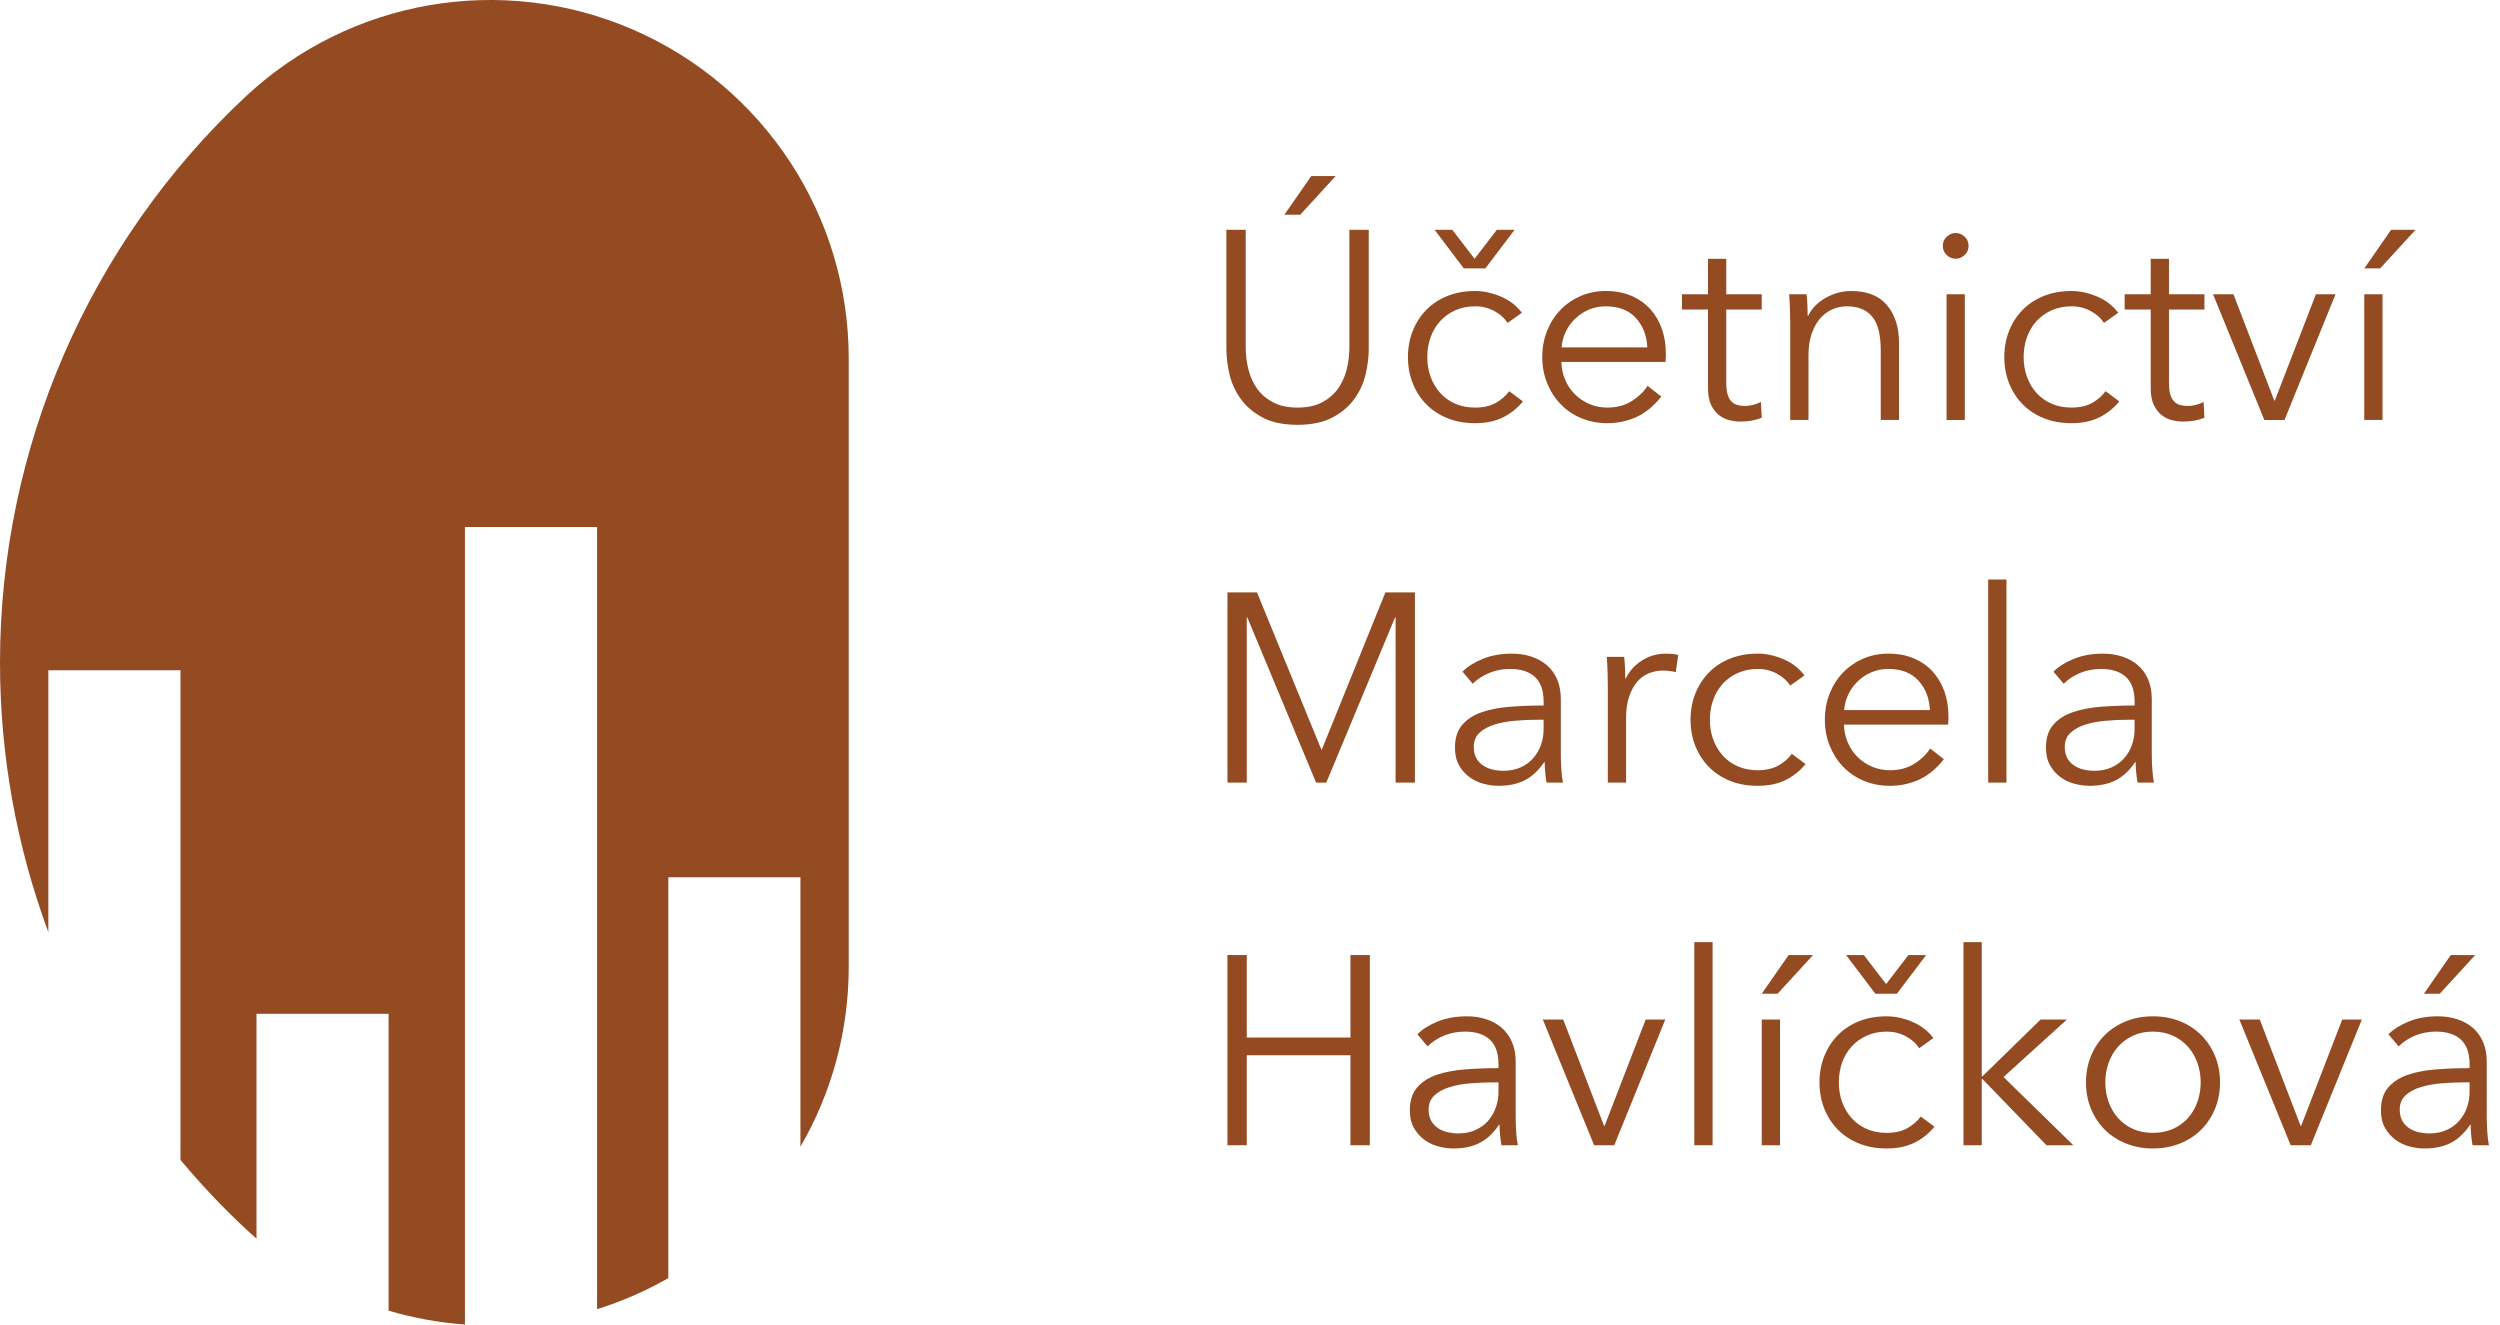 <svg width="151" height="80" viewBox="0 0 151 80" fill="none" xmlns="http://www.w3.org/2000/svg">
<path fill-rule="evenodd" clip-rule="evenodd" d="M2.92 56.302C1.009 51.146 0 45.641 0 40.027C0 27.075 5.366 14.7 14.82 5.847C14.82 5.847 14.82 5.847 14.82 5.847C21.118 -0.05 30.315 -1.645 38.23 1.787C46.142 5.219 51.263 13.021 51.263 21.648C51.263 33.629 51.263 46.426 51.263 58.407C51.263 62.303 50.22 66.031 48.346 69.264V52.987H40.367V77.198C39.679 77.591 38.967 77.949 38.23 78.268C37.515 78.577 36.793 78.846 36.062 79.073V31.831H28.082V80C26.519 79.889 24.974 79.608 23.472 79.164V61.234H15.492V74.811C15.266 74.616 15.043 74.415 14.82 74.209C14.82 74.208 14.82 74.208 14.82 74.208C13.424 72.899 12.114 71.514 10.9 70.06V40.484H2.92V56.302Z" fill="#944B22"/>
<path d="M78.372 25.658C77.507 25.658 76.798 25.509 76.247 25.211C75.695 24.913 75.257 24.538 74.933 24.083C74.608 23.629 74.383 23.134 74.259 22.599C74.135 22.063 74.073 21.558 74.073 21.082V13.878H75.241V20.952C75.241 21.417 75.295 21.869 75.403 22.306C75.511 22.745 75.687 23.134 75.93 23.475C76.174 23.816 76.495 24.092 76.896 24.303C77.296 24.513 77.788 24.618 78.372 24.618C78.956 24.618 79.448 24.513 79.849 24.303C80.249 24.092 80.571 23.816 80.814 23.475C81.057 23.134 81.233 22.745 81.341 22.306C81.45 21.869 81.504 21.417 81.504 20.952V13.878H82.672V21.082C82.672 21.558 82.61 22.063 82.485 22.599C82.361 23.134 82.136 23.629 81.812 24.083C81.487 24.538 81.046 24.913 80.49 25.211C79.932 25.509 79.227 25.658 78.372 25.658ZM78.534 12.969H77.577L79.2 10.633H80.676L78.534 12.969Z" fill="#944B22"/>
<path d="M91.06 19.507C90.876 19.216 90.608 18.976 90.257 18.786C89.905 18.596 89.524 18.502 89.113 18.502C88.669 18.502 88.269 18.58 87.912 18.736C87.555 18.894 87.25 19.11 86.996 19.386C86.742 19.661 86.547 19.987 86.412 20.359C86.276 20.733 86.209 21.136 86.209 21.569C86.209 22 86.276 22.401 86.412 22.769C86.547 23.137 86.739 23.459 86.987 23.734C87.236 24.01 87.539 24.226 87.896 24.384C88.253 24.541 88.653 24.618 89.097 24.618C89.584 24.618 89.995 24.527 90.33 24.343C90.665 24.158 90.941 23.922 91.157 23.629L91.985 24.246C91.66 24.645 91.263 24.965 90.792 25.203C90.322 25.441 89.757 25.56 89.097 25.56C88.48 25.56 87.923 25.459 87.426 25.259C86.928 25.06 86.504 24.781 86.152 24.423C85.8 24.067 85.527 23.645 85.333 23.158C85.138 22.671 85.04 22.142 85.04 21.569C85.04 20.995 85.138 20.465 85.333 19.978C85.527 19.491 85.8 19.069 86.152 18.713C86.504 18.355 86.928 18.077 87.426 17.877C87.923 17.677 88.48 17.577 89.097 17.577C89.605 17.577 90.122 17.688 90.646 17.909C91.171 18.131 91.596 18.459 91.92 18.891L91.06 19.507ZM89.713 16.213H88.415L86.647 13.878H87.718L89.064 15.63L90.411 13.878H91.482L89.713 16.213Z" fill="#944B22"/>
<path d="M99.497 20.984C99.465 20.27 99.235 19.678 98.808 19.207C98.38 18.736 97.772 18.502 96.982 18.502C96.615 18.502 96.274 18.57 95.96 18.704C95.646 18.84 95.371 19.024 95.133 19.257C94.895 19.488 94.705 19.754 94.565 20.051C94.424 20.349 94.343 20.66 94.321 20.984H99.497ZM100.617 21.341V21.585C100.617 21.671 100.611 21.764 100.6 21.86H94.305C94.316 22.239 94.392 22.596 94.532 22.931C94.673 23.267 94.868 23.559 95.116 23.807C95.365 24.056 95.657 24.253 95.993 24.4C96.328 24.545 96.69 24.618 97.08 24.618C97.653 24.618 98.148 24.486 98.564 24.221C98.981 23.956 99.297 23.65 99.513 23.305L100.341 23.953C99.886 24.527 99.386 24.938 98.84 25.187C98.294 25.436 97.707 25.56 97.08 25.56C96.517 25.56 95.995 25.459 95.514 25.259C95.033 25.059 94.619 24.781 94.273 24.423C93.927 24.067 93.653 23.645 93.453 23.158C93.253 22.671 93.153 22.142 93.153 21.569C93.153 20.995 93.251 20.465 93.445 19.978C93.64 19.491 93.91 19.069 94.257 18.713C94.603 18.355 95.008 18.077 95.473 17.877C95.939 17.677 96.442 17.577 96.982 17.577C97.577 17.577 98.102 17.677 98.556 17.877C99.01 18.077 99.389 18.348 99.692 18.688C99.995 19.029 100.225 19.427 100.381 19.881C100.538 20.336 100.617 20.822 100.617 21.341Z" fill="#944B22"/>
<path d="M106.409 18.697H104.267V23.126C104.267 23.407 104.294 23.639 104.348 23.824C104.403 24.008 104.481 24.151 104.584 24.253C104.687 24.357 104.808 24.427 104.949 24.464C105.089 24.502 105.241 24.521 105.403 24.521C105.555 24.521 105.714 24.5 105.882 24.457C106.049 24.414 106.209 24.353 106.36 24.278L106.409 25.235C106.214 25.311 106.012 25.368 105.801 25.406C105.59 25.443 105.36 25.463 105.111 25.463C104.906 25.463 104.689 25.436 104.462 25.382C104.235 25.327 104.024 25.225 103.829 25.073C103.635 24.922 103.475 24.716 103.351 24.457C103.226 24.197 103.164 23.856 103.164 23.435V18.697H101.59V17.772H103.164V15.63H104.267V17.772H106.409V18.697Z" fill="#944B22"/>
<path d="M109.119 17.772C109.14 17.977 109.156 18.205 109.167 18.453C109.178 18.702 109.183 18.908 109.183 19.069H109.216C109.432 18.627 109.784 18.267 110.27 17.99C110.757 17.714 111.271 17.577 111.812 17.577C112.775 17.577 113.497 17.863 113.978 18.437C114.459 19.01 114.7 19.767 114.7 20.708V25.365H113.597V21.163C113.597 20.762 113.564 20.4 113.499 20.076C113.434 19.751 113.323 19.473 113.167 19.239C113.01 19.008 112.799 18.826 112.534 18.697C112.269 18.566 111.936 18.502 111.536 18.502C111.244 18.502 110.96 18.561 110.684 18.68C110.408 18.799 110.162 18.98 109.946 19.223C109.73 19.468 109.557 19.776 109.427 20.148C109.297 20.522 109.232 20.962 109.232 21.471V25.365H108.129V19.443C108.129 19.237 108.123 18.972 108.113 18.648C108.102 18.323 108.085 18.031 108.064 17.772H109.119Z" fill="#944B22"/>
<path d="M118.675 25.366H117.572V17.772H118.675V25.366ZM118.902 14.851C118.902 15.078 118.821 15.265 118.659 15.411C118.497 15.556 118.318 15.63 118.123 15.63C117.929 15.63 117.75 15.556 117.588 15.411C117.426 15.265 117.345 15.078 117.345 14.851C117.345 14.624 117.426 14.438 117.588 14.291C117.75 14.146 117.929 14.073 118.123 14.073C118.318 14.073 118.497 14.146 118.659 14.291C118.821 14.438 118.902 14.624 118.902 14.851Z" fill="#944B22"/>
<path d="M127.08 19.507C126.896 19.216 126.628 18.976 126.277 18.786C125.925 18.596 125.544 18.502 125.133 18.502C124.689 18.502 124.289 18.58 123.932 18.736C123.575 18.894 123.27 19.11 123.015 19.386C122.761 19.661 122.567 19.987 122.431 20.359C122.296 20.733 122.228 21.136 122.228 21.569C122.228 22 122.296 22.401 122.431 22.768C122.567 23.137 122.759 23.459 123.007 23.734C123.256 24.01 123.559 24.226 123.916 24.384C124.273 24.54 124.673 24.618 125.117 24.618C125.603 24.618 126.014 24.527 126.35 24.343C126.685 24.158 126.961 23.921 127.177 23.629L128.005 24.246C127.68 24.645 127.283 24.965 126.812 25.203C126.341 25.441 125.776 25.56 125.117 25.56C124.5 25.56 123.943 25.459 123.445 25.259C122.948 25.059 122.523 24.781 122.172 24.423C121.82 24.067 121.547 23.645 121.352 23.158C121.158 22.671 121.06 22.142 121.06 21.569C121.06 20.995 121.158 20.465 121.352 19.978C121.547 19.491 121.82 19.069 122.172 18.713C122.523 18.355 122.948 18.077 123.445 17.877C123.943 17.677 124.5 17.577 125.117 17.577C125.625 17.577 126.141 17.688 126.666 17.909C127.191 18.131 127.615 18.459 127.94 18.89L127.08 19.507Z" fill="#944B22"/>
<path d="M133.148 18.697H131.006V23.126C131.006 23.407 131.033 23.639 131.087 23.824C131.141 24.008 131.22 24.151 131.323 24.253C131.425 24.357 131.547 24.427 131.688 24.464C131.828 24.502 131.98 24.521 132.142 24.521C132.293 24.521 132.453 24.5 132.621 24.457C132.788 24.414 132.948 24.353 133.099 24.278L133.148 25.235C132.953 25.311 132.75 25.368 132.539 25.406C132.329 25.443 132.099 25.463 131.85 25.463C131.644 25.463 131.428 25.436 131.201 25.382C130.974 25.327 130.763 25.225 130.568 25.073C130.373 24.922 130.214 24.716 130.089 24.457C129.965 24.197 129.903 23.856 129.903 23.435V18.697H128.329V17.772H129.903V15.63H131.006V17.772H133.148V18.697Z" fill="#944B22"/>
<path d="M137.983 25.366H136.766L133.667 17.772H134.9L137.367 24.197H137.399L139.881 17.772H141.066L137.983 25.366Z" fill="#944B22"/>
<path d="M143.905 25.365H142.802V17.772H143.905V25.365ZM143.759 16.213H142.802L144.424 13.878H145.901L143.759 16.213Z" fill="#944B22"/>
<path d="M79.816 45.289H79.832L83.678 35.781H85.462V47.269H84.294V37.291H84.262L80.108 47.269H79.492L75.338 37.291H75.305V47.269H74.137V35.781H75.922L79.816 45.289Z" fill="#944B22"/>
<path d="M93.234 42.368C93.234 41.709 93.061 41.217 92.715 40.892C92.369 40.568 91.866 40.405 91.206 40.405C90.752 40.405 90.33 40.487 89.941 40.649C89.551 40.811 89.221 41.028 88.951 41.298L88.334 40.568C88.648 40.254 89.062 39.995 89.576 39.789C90.089 39.584 90.671 39.48 91.32 39.48C91.731 39.48 92.115 39.537 92.472 39.651C92.829 39.764 93.142 39.935 93.413 40.162C93.683 40.389 93.894 40.676 94.046 41.022C94.197 41.368 94.273 41.774 94.273 42.239V45.566C94.273 45.857 94.284 46.16 94.305 46.473C94.327 46.788 94.359 47.053 94.403 47.269H93.413C93.38 47.085 93.353 46.885 93.332 46.668C93.31 46.452 93.299 46.241 93.299 46.035H93.267C92.921 46.544 92.529 46.908 92.091 47.13C91.652 47.352 91.125 47.463 90.508 47.463C90.216 47.463 89.916 47.423 89.608 47.341C89.3 47.261 89.019 47.128 88.764 46.944C88.51 46.761 88.299 46.523 88.132 46.23C87.964 45.938 87.88 45.582 87.88 45.16C87.88 44.575 88.029 44.113 88.326 43.773C88.624 43.431 89.021 43.177 89.519 43.01C90.016 42.842 90.587 42.733 91.231 42.685C91.874 42.637 92.542 42.612 93.234 42.612V42.368ZM92.91 43.472C92.456 43.472 91.999 43.49 91.539 43.529C91.079 43.567 90.663 43.642 90.289 43.755C89.916 43.87 89.611 44.034 89.373 44.251C89.135 44.467 89.016 44.754 89.016 45.111C89.016 45.381 89.067 45.609 89.17 45.792C89.273 45.976 89.411 46.126 89.584 46.239C89.757 46.352 89.949 46.434 90.16 46.482C90.371 46.531 90.584 46.555 90.8 46.555C91.19 46.555 91.536 46.487 91.839 46.352C92.142 46.217 92.396 46.033 92.602 45.8C92.807 45.568 92.964 45.3 93.072 44.997C93.18 44.694 93.234 44.376 93.234 44.04V43.472H92.91Z" fill="#944B22"/>
<path d="M97.112 41.346C97.112 41.141 97.107 40.876 97.096 40.552C97.085 40.226 97.069 39.935 97.047 39.675H98.102C98.123 39.881 98.14 40.108 98.15 40.357C98.161 40.606 98.167 40.811 98.167 40.974H98.199C98.415 40.53 98.74 40.17 99.173 39.895C99.605 39.618 100.092 39.48 100.633 39.48C100.774 39.48 100.901 39.487 101.014 39.496C101.128 39.508 101.244 39.53 101.363 39.562L101.217 40.6C101.152 40.579 101.044 40.557 100.892 40.535C100.741 40.514 100.59 40.503 100.438 40.503C100.146 40.503 99.865 40.557 99.594 40.665C99.324 40.773 99.089 40.944 98.889 41.176C98.689 41.409 98.526 41.706 98.402 42.069C98.278 42.431 98.215 42.866 98.215 43.374V47.269H97.112V41.346Z" fill="#944B22"/>
<path d="M108.129 41.411C107.945 41.119 107.677 40.879 107.326 40.689C106.974 40.5 106.593 40.405 106.182 40.405C105.738 40.405 105.338 40.484 104.981 40.641C104.624 40.797 104.319 41.014 104.064 41.289C103.81 41.566 103.615 41.89 103.48 42.264C103.345 42.637 103.277 43.039 103.277 43.472C103.277 43.905 103.345 44.305 103.48 44.673C103.615 45.04 103.807 45.362 104.056 45.638C104.305 45.915 104.608 46.13 104.965 46.287C105.322 46.444 105.722 46.523 106.166 46.523C106.652 46.523 107.063 46.43 107.399 46.246C107.734 46.063 108.01 45.825 108.226 45.532L109.054 46.149C108.729 46.55 108.332 46.869 107.861 47.107C107.39 47.345 106.825 47.463 106.166 47.463C105.549 47.463 104.992 47.364 104.494 47.164C103.997 46.963 103.572 46.685 103.221 46.328C102.869 45.971 102.596 45.548 102.401 45.063C102.207 44.575 102.109 44.045 102.109 43.472C102.109 42.898 102.207 42.368 102.401 41.883C102.596 41.395 102.869 40.974 103.221 40.616C103.572 40.26 103.997 39.981 104.494 39.781C104.992 39.58 105.549 39.48 106.166 39.48C106.674 39.48 107.19 39.591 107.715 39.813C108.24 40.035 108.664 40.362 108.989 40.795L108.129 41.411Z" fill="#944B22"/>
<path d="M116.566 42.889C116.533 42.175 116.304 41.582 115.876 41.112C115.449 40.641 114.841 40.405 114.051 40.405C113.683 40.405 113.343 40.473 113.029 40.609C112.715 40.743 112.439 40.927 112.201 41.16C111.963 41.393 111.774 41.658 111.633 41.955C111.493 42.252 111.412 42.563 111.39 42.889H116.566ZM117.685 43.245V43.488C117.685 43.575 117.68 43.667 117.669 43.764H111.374C111.385 44.143 111.46 44.5 111.601 44.834C111.742 45.17 111.936 45.462 112.185 45.711C112.434 45.96 112.726 46.157 113.061 46.303C113.397 46.45 113.759 46.523 114.148 46.523C114.722 46.523 115.217 46.389 115.633 46.126C116.049 45.86 116.366 45.554 116.582 45.208L117.41 45.857C116.955 46.43 116.455 46.842 115.909 47.09C115.363 47.339 114.776 47.463 114.148 47.463C113.586 47.463 113.064 47.364 112.583 47.164C112.101 46.963 111.688 46.685 111.341 46.328C110.995 45.971 110.722 45.548 110.522 45.063C110.322 44.575 110.222 44.045 110.222 43.472C110.222 42.898 110.319 42.368 110.514 41.883C110.709 41.395 110.979 40.974 111.325 40.616C111.671 40.26 112.077 39.981 112.542 39.781C113.007 39.58 113.51 39.48 114.051 39.48C114.646 39.48 115.171 39.58 115.625 39.781C116.079 39.981 116.458 40.251 116.761 40.593C117.063 40.933 117.293 41.33 117.45 41.785C117.607 42.239 117.685 42.726 117.685 43.245Z" fill="#944B22"/>
<path d="M121.19 35.003H120.087V47.269H121.19V35.003Z" fill="#944B22"/>
<path d="M128.929 42.368C128.929 41.709 128.756 41.217 128.41 40.892C128.064 40.568 127.561 40.405 126.901 40.405C126.447 40.405 126.025 40.487 125.636 40.649C125.246 40.811 124.916 41.028 124.646 41.298L124.029 40.568C124.343 40.254 124.757 39.995 125.271 39.789C125.784 39.584 126.366 39.48 127.015 39.48C127.426 39.48 127.81 39.537 128.167 39.651C128.524 39.764 128.837 39.935 129.108 40.162C129.378 40.389 129.589 40.676 129.741 41.022C129.892 41.368 129.968 41.774 129.968 42.239V45.566C129.968 45.857 129.979 46.16 130 46.473C130.022 46.788 130.054 47.053 130.098 47.269H129.108C129.075 47.085 129.048 46.885 129.027 46.668C129.005 46.452 128.994 46.241 128.994 46.035H128.962C128.616 46.544 128.224 46.908 127.785 47.13C127.347 47.352 126.82 47.463 126.204 47.463C125.911 47.463 125.611 47.423 125.303 47.341C124.995 47.261 124.713 47.128 124.459 46.944C124.205 46.761 123.994 46.523 123.827 46.23C123.659 45.938 123.575 45.582 123.575 45.16C123.575 44.575 123.724 44.113 124.021 43.773C124.319 43.431 124.716 43.177 125.214 43.01C125.711 42.842 126.282 42.733 126.925 42.685C127.569 42.637 128.237 42.612 128.929 42.612V42.368ZM128.605 43.472C128.151 43.472 127.694 43.49 127.234 43.529C126.774 43.567 126.358 43.642 125.985 43.755C125.611 43.87 125.306 44.034 125.068 44.251C124.83 44.467 124.711 44.754 124.711 45.111C124.711 45.381 124.762 45.609 124.865 45.792C124.968 45.976 125.106 46.126 125.279 46.239C125.452 46.352 125.644 46.434 125.855 46.482C126.066 46.531 126.279 46.555 126.496 46.555C126.885 46.555 127.231 46.487 127.534 46.352C127.837 46.217 128.091 46.033 128.297 45.8C128.502 45.568 128.659 45.3 128.767 44.997C128.875 44.694 128.929 44.376 128.929 44.04V43.472H128.605Z" fill="#944B22"/>
<path d="M74.137 57.685H75.305V62.666H81.568V57.685H82.737V69.173H81.568V63.737H75.305V69.173H74.137V57.685Z" fill="#944B22"/>
<path d="M90.508 64.272C90.508 63.613 90.335 63.121 89.989 62.797C89.643 62.471 89.14 62.309 88.48 62.309C88.026 62.309 87.604 62.391 87.215 62.552C86.825 62.715 86.496 62.931 86.225 63.202L85.609 62.471C85.922 62.158 86.336 61.898 86.85 61.693C87.364 61.487 87.945 61.385 88.594 61.385C89.005 61.385 89.389 61.441 89.746 61.555C90.103 61.668 90.416 61.839 90.687 62.065C90.957 62.294 91.168 62.58 91.32 62.926C91.471 63.273 91.547 63.677 91.547 64.143V67.469C91.547 67.761 91.558 68.064 91.579 68.377C91.601 68.691 91.633 68.956 91.677 69.173H90.687C90.654 68.989 90.627 68.788 90.606 68.572C90.584 68.355 90.573 68.144 90.573 67.94H90.541C90.195 68.448 89.803 68.813 89.365 69.035C88.927 69.257 88.399 69.368 87.783 69.368C87.491 69.368 87.19 69.327 86.882 69.246C86.574 69.164 86.293 69.032 86.038 68.849C85.784 68.663 85.573 68.425 85.406 68.135C85.238 67.842 85.154 67.485 85.154 67.063C85.154 66.48 85.303 66.016 85.6 65.676C85.898 65.335 86.295 65.082 86.793 64.914C87.291 64.746 87.861 64.638 88.505 64.59C89.148 64.54 89.816 64.516 90.508 64.516V64.272ZM90.184 65.376C89.73 65.376 89.273 65.395 88.813 65.433C88.353 65.47 87.937 65.546 87.564 65.66C87.19 65.773 86.885 65.938 86.647 66.154C86.409 66.371 86.29 66.657 86.29 67.015C86.29 67.285 86.341 67.512 86.444 67.696C86.547 67.88 86.685 68.028 86.858 68.142C87.031 68.255 87.223 68.337 87.434 68.386C87.645 68.434 87.858 68.459 88.075 68.459C88.464 68.459 88.81 68.391 89.113 68.255C89.416 68.121 89.67 67.936 89.876 67.704C90.081 67.471 90.238 67.204 90.346 66.901C90.454 66.598 90.508 66.279 90.508 65.943V65.376H90.184Z" fill="#944B22"/>
<path d="M97.501 69.173H96.285L93.186 61.579H94.419L96.885 68.004H96.917L99.4 61.579H100.584L97.501 69.173Z" fill="#944B22"/>
<path d="M103.44 56.906H102.336V69.172H103.44V56.906Z" fill="#944B22"/>
<path d="M107.512 69.173H106.409V61.58H107.512V69.173ZM107.366 60.022H106.409L108.032 57.685H109.508L107.366 60.022Z" fill="#944B22"/>
<path d="M115.917 63.316C115.733 63.023 115.465 62.783 115.114 62.593C114.762 62.404 114.381 62.309 113.97 62.309C113.526 62.309 113.126 62.387 112.769 62.545C112.412 62.702 112.107 62.917 111.853 63.194C111.598 63.47 111.404 63.794 111.268 64.166C111.133 64.54 111.066 64.943 111.066 65.376C111.066 65.809 111.133 66.209 111.268 66.576C111.404 66.945 111.596 67.266 111.845 67.541C112.093 67.818 112.396 68.035 112.753 68.191C113.11 68.348 113.51 68.426 113.954 68.426C114.441 68.426 114.851 68.334 115.187 68.151C115.522 67.967 115.798 67.729 116.014 67.437L116.842 68.053C116.517 68.453 116.12 68.772 115.649 69.01C115.179 69.248 114.614 69.368 113.954 69.368C113.337 69.368 112.78 69.268 112.283 69.067C111.785 68.867 111.36 68.588 111.009 68.232C110.657 67.874 110.384 67.453 110.189 66.966C109.995 66.48 109.897 65.95 109.897 65.376C109.897 64.803 109.995 64.273 110.189 63.785C110.384 63.298 110.657 62.877 111.009 62.52C111.36 62.163 111.785 61.885 112.283 61.684C112.78 61.485 113.337 61.385 113.954 61.385C114.462 61.385 114.979 61.496 115.503 61.718C116.028 61.938 116.452 62.266 116.777 62.699L115.917 63.316ZM114.57 60.022H113.272L111.504 57.685H112.575L113.921 59.438L115.268 57.685H116.339L114.57 60.022Z" fill="#944B22"/>
<path d="M119.697 65.003H119.746L123.251 61.58H124.841L121.012 65.052L125.23 69.173H123.608L119.746 65.181H119.697V69.173H118.594V56.906H119.697V65.003Z" fill="#944B22"/>
<path d="M134.089 65.376C134.089 65.95 133.989 66.48 133.789 66.966C133.589 67.453 133.31 67.874 132.953 68.232C132.596 68.588 132.169 68.867 131.671 69.067C131.174 69.268 130.628 69.368 130.033 69.368C129.449 69.368 128.908 69.268 128.41 69.067C127.913 68.867 127.485 68.588 127.128 68.232C126.771 67.874 126.493 67.453 126.293 66.966C126.093 66.48 125.993 65.95 125.993 65.376C125.993 64.803 126.093 64.273 126.293 63.785C126.493 63.298 126.771 62.877 127.128 62.52C127.485 62.163 127.913 61.885 128.41 61.684C128.908 61.485 129.449 61.385 130.033 61.385C130.628 61.385 131.174 61.485 131.671 61.684C132.169 61.885 132.596 62.163 132.953 62.52C133.31 62.877 133.589 63.298 133.789 63.785C133.989 64.273 134.089 64.803 134.089 65.376ZM132.921 65.376C132.921 64.954 132.853 64.556 132.718 64.184C132.583 63.81 132.391 63.486 132.142 63.21C131.893 62.933 131.59 62.715 131.233 62.552C130.876 62.391 130.476 62.309 130.033 62.309C129.589 62.309 129.192 62.391 128.84 62.552C128.489 62.715 128.188 62.933 127.94 63.21C127.691 63.486 127.499 63.81 127.364 64.184C127.229 64.556 127.161 64.954 127.161 65.376C127.161 65.798 127.229 66.195 127.364 66.569C127.499 66.942 127.691 67.266 127.94 67.541C128.188 67.818 128.489 68.035 128.84 68.191C129.192 68.348 129.589 68.425 130.033 68.425C130.476 68.425 130.876 68.348 131.233 68.191C131.59 68.035 131.893 67.818 132.142 67.541C132.391 67.266 132.583 66.942 132.718 66.569C132.853 66.195 132.921 65.798 132.921 65.376Z" fill="#944B22"/>
<path d="M139.573 69.173H138.356L135.257 61.579H136.49L138.957 68.004H138.989L141.471 61.579H142.656L139.573 69.173Z" fill="#944B22"/>
<path d="M149.162 64.273C149.162 63.613 148.989 63.121 148.643 62.797C148.297 62.471 147.794 62.309 147.134 62.309C146.68 62.309 146.258 62.391 145.868 62.552C145.479 62.715 145.149 62.931 144.879 63.202L144.262 62.471C144.576 62.158 144.989 61.898 145.503 61.693C146.017 61.487 146.598 61.385 147.247 61.385C147.659 61.385 148.043 61.441 148.4 61.555C148.756 61.668 149.07 61.839 149.34 62.065C149.611 62.294 149.822 62.58 149.973 62.926C150.125 63.273 150.2 63.677 150.2 64.143V67.469C150.2 67.761 150.211 68.064 150.233 68.377C150.255 68.691 150.287 68.956 150.33 69.173H149.34C149.308 68.989 149.281 68.788 149.259 68.572C149.238 68.355 149.227 68.144 149.227 67.94H149.194C148.848 68.448 148.456 68.813 148.018 69.035C147.58 69.257 147.053 69.368 146.436 69.368C146.144 69.368 145.844 69.327 145.536 69.246C145.227 69.164 144.946 69.032 144.692 68.849C144.438 68.663 144.227 68.426 144.059 68.135C143.892 67.842 143.808 67.485 143.808 67.063C143.808 66.48 143.957 66.016 144.254 65.676C144.551 65.335 144.949 65.082 145.447 64.914C145.944 64.746 146.515 64.638 147.158 64.59C147.802 64.54 148.47 64.516 149.162 64.516V64.273ZM148.837 65.376C148.383 65.376 147.926 65.395 147.467 65.433C147.007 65.47 146.59 65.546 146.217 65.66C145.844 65.773 145.538 65.939 145.3 66.154C145.063 66.371 144.944 66.657 144.944 67.015C144.944 67.285 144.995 67.512 145.098 67.696C145.2 67.88 145.338 68.028 145.511 68.142C145.685 68.255 145.877 68.337 146.087 68.386C146.298 68.434 146.512 68.459 146.728 68.459C147.118 68.459 147.464 68.391 147.767 68.255C148.07 68.121 148.324 67.936 148.529 67.704C148.735 67.471 148.892 67.204 149 66.901C149.108 66.598 149.162 66.279 149.162 65.943V65.376H148.837ZM147.361 60.022H146.404L148.026 57.685H149.503L147.361 60.022Z" fill="#944B22"/>
</svg>
